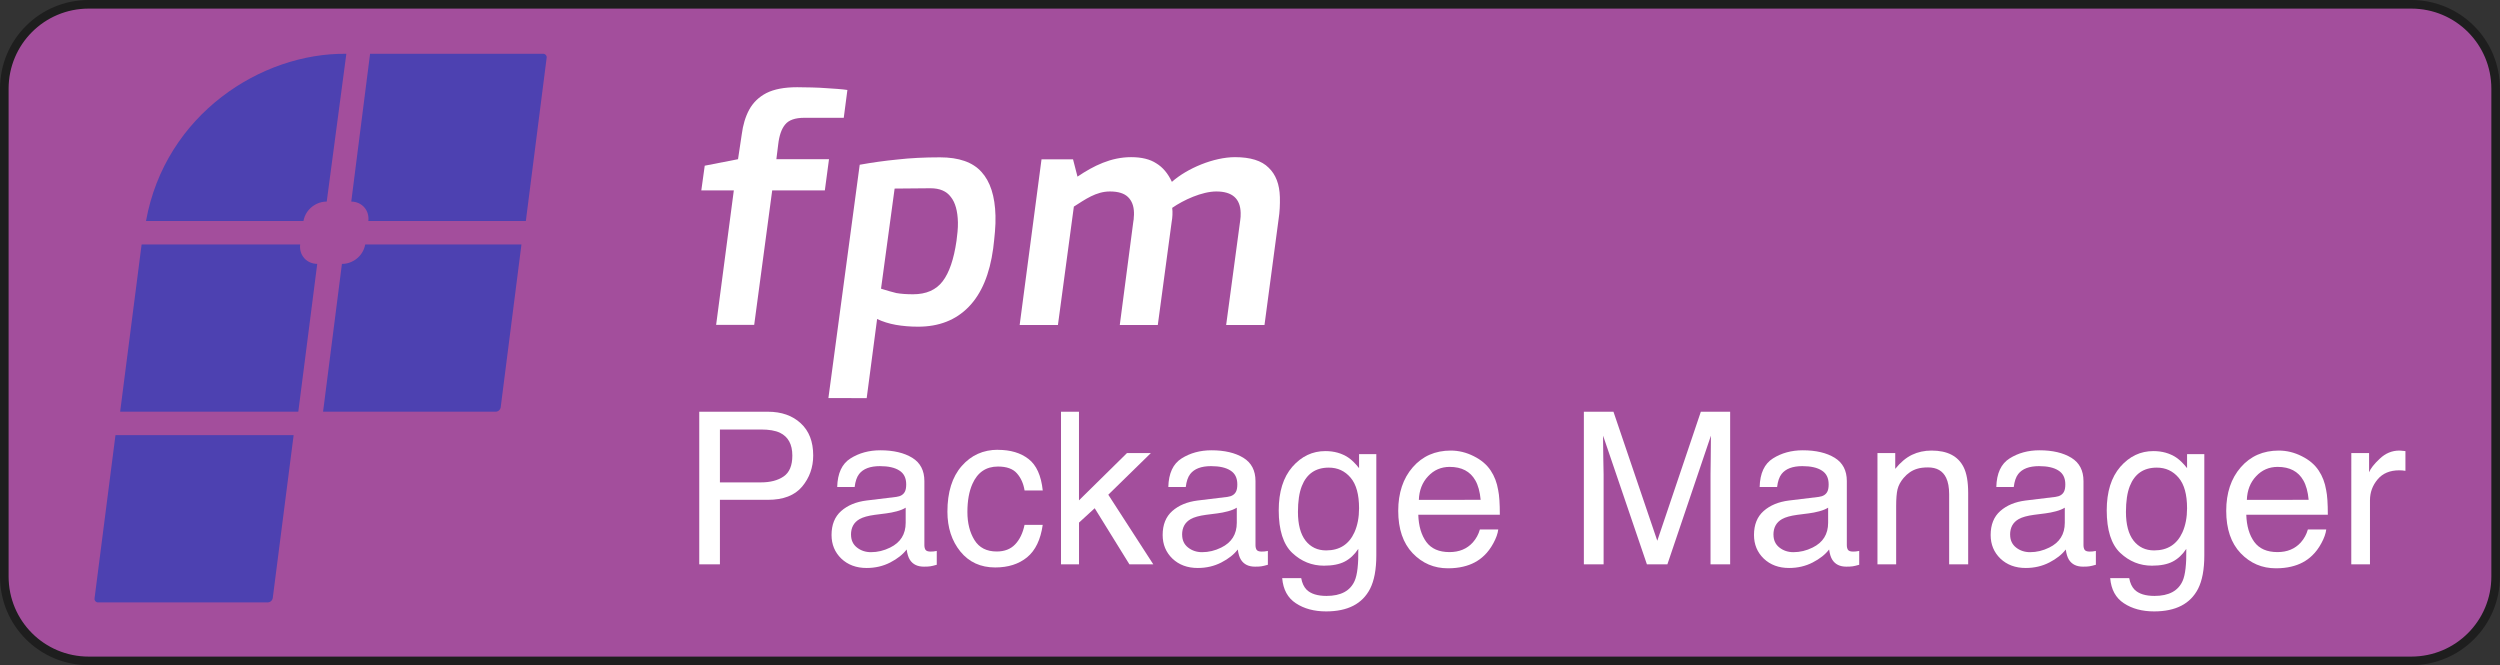 <?xml version="1.0" encoding="UTF-8" standalone="no"?>
<!-- Created with Inkscape (http://www.inkscape.org/) -->

<svg
   width="62.177mm"
   height="16.545mm"
   viewBox="0 0 62.177 16.545"
   version="1.1"
   id="svg970"
   inkscape:version="1.2 (dc2aedaf03, 2022-05-15)"
   sodipodi:docname="readme.fpm.svg"
   xmlns:inkscape="http://www.inkscape.org/namespaces/inkscape"
   xmlns:sodipodi="http://sodipodi.sourceforge.net/DTD/sodipodi-0.dtd"
   xmlns="http://www.w3.org/2000/svg"
   xmlns:svg="http://www.w3.org/2000/svg">
  <rect x="0" y="0" width="62.177" height="16.545" fill="#333333" stroke="none"/>
  <sodipodi:namedview
     id="namedview972"
     pagecolor="#ffffff"
     bordercolor="#666666"
     borderopacity="1.0"
     inkscape:pageshadow="2"
     inkscape:pageopacity="0.0"
     inkscape:pagecheckerboard="0"
     inkscape:document-units="mm"
     showgrid="false"
     inkscape:zoom="2.1215981"
     inkscape:cx="132.44733"
     inkscape:cy="84.134691"
     inkscape:window-width="1920"
     inkscape:window-height="1023"
     inkscape:window-x="0"
     inkscape:window-y="0"
     inkscape:window-maximized="1"
     inkscape:current-layer="g22615"
     fit-margin-top="0"
     fit-margin-left="0"
     fit-margin-right="0"
     fit-margin-bottom="0"
     inkscape:showpageshadow="0"
     inkscape:deskcolor="#d1d1d1" />
  <defs
     id="defs967" />
  <g
     inkscape:label="Layer 1"
     inkscape:groupmode="layer"
     id="layer1"
     transform="translate(-202.68,-184.304)">
    <g
       id="g22615"
       transform="translate(159.148,55.441)">
      <g
         id="readme.fpm"
         transform="translate(11.018,0.703)"
         inkscape:label="fpm"
         style="display:inline">
        <g
           id="g38223">
          <path
             id="rect68273"
             style="fill:#a34e9c;stroke:#1e1e1e;stroke-width:0.214;paint-order:stroke fill markers"
             d="m 34.721,128.267 h 57.762 c 1.164,0 2.1,0.937 2.1,2.1 v 12.13 c 0,1.164 -0.937,2.1 -2.1,2.1 H 34.721 c -1.164,0 -2.1,-0.937 -2.1,-2.1 v -12.13 c 0,-1.163 0.937,-2.1 2.1,-2.1 z" />
          <g
             id="g38206">
            <g
               id="g46807"
               transform="translate(-2.45,-6.646)"
               inkscape:label="g46807">
              <g
                 aria-label="
Package Manager"
                 id="text50081"
                 style="font-size:7.056px;line-height:1.05;font-family:Helvetica;-inkscape-font-specification:Helvetica;stroke-width:0.265"
                 inkscape:label="text50081">
                <path
                   d="m 52.355,145.046 h 1.708 q 0.506,0 0.816,0.287 0.31,0.284 0.31,0.801 0,0.444 -0.276,0.775 -0.276,0.328 -0.85,0.328 h -1.194 v 1.605 h -0.514 z m 2.315,1.09 q 0,-0.419 -0.31,-0.568 -0.171,-0.08 -0.468,-0.08 h -1.023 v 1.315 h 1.023 q 0.346,0 0.561,-0.147 0.217,-0.147 0.217,-0.519 z"
                   style="fill:#ffffff"
                   id="path6542" />
                <path
                   d="m 56.13,148.105 q 0,0.202 0.147,0.318 0.147,0.116 0.349,0.116 0.245,0 0.475,-0.114 0.388,-0.189 0.388,-0.618 v -0.375 q -0.085,0.054 -0.22,0.09 -0.134,0.036 -0.264,0.052 l -0.282,0.036 q -0.253,0.034 -0.38,0.106 -0.214,0.121 -0.214,0.388 z m 1.127,-0.941 q 0.16,-0.021 0.214,-0.134 0.031,-0.062 0.031,-0.178 0,-0.238 -0.171,-0.344 -0.168,-0.109 -0.483,-0.109 -0.364,0 -0.517,0.196 -0.085,0.109 -0.111,0.323 h -0.434 q 0.013,-0.512 0.331,-0.711 0.32,-0.202 0.742,-0.202 0.488,0 0.793,0.186 0.302,0.186 0.302,0.579 v 1.594 q 0,0.072 0.028,0.116 0.031,0.044 0.127,0.044 0.031,0 0.07,-0.003 0.039,-0.005 0.083,-0.013 v 0.344 q -0.109,0.031 -0.165,0.039 -0.057,0.008 -0.155,0.008 -0.24,0 -0.349,-0.171 -0.057,-0.09 -0.08,-0.256 -0.142,0.186 -0.408,0.323 -0.266,0.137 -0.587,0.137 -0.385,0 -0.63,-0.233 -0.243,-0.235 -0.243,-0.587 0,-0.385 0.24,-0.597 0.24,-0.212 0.63,-0.261 z m -0.385,-1.158 z"
                   style="font-size:5.292px;fill:#ffffff"
                   id="path6544" />
                <path
                   d="m 59.784,145.994 q 0.468,0 0.76,0.227 0.295,0.227 0.354,0.783 h -0.452 q -0.041,-0.256 -0.189,-0.424 -0.147,-0.171 -0.473,-0.171 -0.444,0 -0.636,0.434 -0.124,0.282 -0.124,0.695 0,0.416 0.176,0.7 0.176,0.284 0.553,0.284 0.289,0 0.457,-0.176 0.171,-0.178 0.235,-0.486 h 0.452 q -0.078,0.55 -0.388,0.806 -0.31,0.253 -0.793,0.253 -0.543,0 -0.866,-0.395 -0.323,-0.398 -0.323,-0.992 0,-0.729 0.354,-1.134 0.354,-0.406 0.902,-0.406 z m -0.072,0.013 z"
                   style="font-size:5.292px;fill:#ffffff"
                   id="path6546" />
                <path
                   d="m 61.352,145.046 h 0.447 v 2.204 l 1.194,-1.176 h 0.594 l -1.059,1.036 1.119,1.731 h -0.594 l -0.863,-1.395 -0.39,0.357 v 1.039 H 61.352 Z"
                   style="font-size:5.292px;fill:#ffffff"
                   id="path6548" />
                <path
                   d="m 64.365,148.105 q 0,0.202 0.147,0.318 0.147,0.116 0.349,0.116 0.245,0 0.475,-0.114 0.388,-0.189 0.388,-0.618 v -0.375 q -0.085,0.054 -0.22,0.09 -0.134,0.036 -0.264,0.052 l -0.282,0.036 q -0.253,0.034 -0.38,0.106 -0.214,0.121 -0.214,0.388 z m 1.127,-0.941 q 0.16,-0.021 0.214,-0.134 0.031,-0.062 0.031,-0.178 0,-0.238 -0.171,-0.344 -0.168,-0.109 -0.483,-0.109 -0.364,0 -0.517,0.196 -0.085,0.109 -0.111,0.323 H 64.021 q 0.013,-0.512 0.331,-0.711 0.32,-0.202 0.742,-0.202 0.488,0 0.793,0.186 0.302,0.186 0.302,0.579 v 1.594 q 0,0.072 0.028,0.116 0.031,0.044 0.127,0.044 0.031,0 0.07,-0.003 0.039,-0.005 0.083,-0.013 v 0.344 q -0.109,0.031 -0.165,0.039 -0.057,0.008 -0.155,0.008 -0.24,0 -0.349,-0.171 -0.057,-0.09 -0.08,-0.256 -0.142,0.186 -0.408,0.323 -0.266,0.137 -0.587,0.137 -0.385,0 -0.63,-0.233 -0.243,-0.235 -0.243,-0.587 0,-0.385 0.24,-0.597 0.24,-0.212 0.63,-0.261 z m -0.385,-1.158 z"
                   style="font-size:5.292px;fill:#ffffff"
                   id="path6550" />
                <path
                   d="m 67.928,146.025 q 0.326,0 0.568,0.16 0.132,0.09 0.269,0.264 v -0.349 h 0.429 v 2.517 q 0,0.527 -0.155,0.832 -0.289,0.563 -1.093,0.563 -0.447,0 -0.752,-0.202 -0.305,-0.199 -0.341,-0.625 h 0.473 q 0.034,0.186 0.134,0.287 0.158,0.155 0.496,0.155 0.535,0 0.7,-0.377 0.098,-0.222 0.09,-0.793 -0.14,0.212 -0.336,0.315 -0.196,0.103 -0.519,0.103 -0.45,0 -0.788,-0.318 -0.336,-0.32 -0.336,-1.057 0,-0.695 0.338,-1.085 0.341,-0.39 0.822,-0.39 z m 0.837,1.421 q 0,-0.514 -0.212,-0.762 -0.212,-0.248 -0.54,-0.248 -0.491,0 -0.672,0.46 -0.096,0.245 -0.096,0.643 0,0.468 0.189,0.713 0.191,0.243 0.512,0.243 0.501,0 0.705,-0.452 0.114,-0.256 0.114,-0.597 z m -0.783,-1.439 z"
                   style="font-size:5.292px;fill:#ffffff"
                   id="path6552" />
                <path
                   d="m 71.047,146.012 q 0.295,0 0.571,0.14 0.276,0.137 0.421,0.357 0.14,0.209 0.186,0.488 0.041,0.191 0.041,0.61 h -2.028 q 0.013,0.421 0.199,0.677 0.186,0.253 0.576,0.253 0.364,0 0.581,-0.24 0.124,-0.14 0.176,-0.323 h 0.457 q -0.018,0.152 -0.121,0.341 -0.101,0.186 -0.227,0.305 -0.212,0.207 -0.525,0.279 -0.168,0.041 -0.38,0.041 -0.517,0 -0.876,-0.375 -0.359,-0.377 -0.359,-1.054 0,-0.667 0.362,-1.083 0.362,-0.416 0.946,-0.416 z m 0.742,1.225 q -0.028,-0.302 -0.132,-0.483 -0.191,-0.336 -0.638,-0.336 -0.32,0 -0.537,0.233 -0.217,0.23 -0.23,0.587 z m -0.785,-1.23 z"
                   style="font-size:5.292px;fill:#ffffff"
                   id="path6554" />
                <path
                   d="m 74.356,145.046 h 0.736 l 1.09,3.209 1.083,-3.209 h 0.729 v 3.796 h -0.488 v -2.24 q 0,-0.116 0.005,-0.385 0.005,-0.269 0.005,-0.576 l -1.083,3.201 h -0.509 l -1.09,-3.201 v 0.116 q 0,0.14 0.005,0.426 0.008,0.284 0.008,0.419 v 2.24 h -0.491 z"
                   style="font-size:5.292px;fill:#ffffff"
                   id="path6556" />
                <path
                   d="m 79.072,148.105 q 0,0.202 0.147,0.318 0.147,0.116 0.349,0.116 0.245,0 0.475,-0.114 0.388,-0.189 0.388,-0.618 v -0.375 q -0.085,0.054 -0.22,0.09 -0.134,0.036 -0.264,0.052 l -0.282,0.036 q -0.253,0.034 -0.38,0.106 -0.214,0.121 -0.214,0.388 z m 1.127,-0.941 q 0.16,-0.021 0.214,-0.134 0.031,-0.062 0.031,-0.178 0,-0.238 -0.171,-0.344 -0.168,-0.109 -0.483,-0.109 -0.364,0 -0.517,0.196 -0.085,0.109 -0.111,0.323 H 78.728 q 0.013,-0.512 0.331,-0.711 0.32,-0.202 0.742,-0.202 0.488,0 0.793,0.186 0.302,0.186 0.302,0.579 v 1.594 q 0,0.072 0.028,0.116 0.031,0.044 0.127,0.044 0.031,0 0.07,-0.003 0.039,-0.005 0.083,-0.013 v 0.344 q -0.109,0.031 -0.165,0.039 -0.057,0.008 -0.155,0.008 -0.24,0 -0.349,-0.171 -0.057,-0.09 -0.08,-0.256 -0.142,0.186 -0.408,0.323 -0.266,0.137 -0.587,0.137 -0.385,0 -0.63,-0.233 -0.243,-0.235 -0.243,-0.587 0,-0.385 0.24,-0.597 0.24,-0.212 0.63,-0.261 z m -0.385,-1.158 z"
                   style="font-size:5.292px;fill:#ffffff"
                   id="path6558" />
                <path
                   d="m 81.658,146.074 h 0.442 v 0.393 q 0.196,-0.243 0.416,-0.349 0.22,-0.106 0.488,-0.106 0.589,0 0.796,0.411 0.114,0.225 0.114,0.643 v 1.775 h -0.473 v -1.744 q 0,-0.253 -0.075,-0.408 -0.124,-0.258 -0.45,-0.258 -0.165,0 -0.271,0.034 -0.191,0.057 -0.336,0.227 -0.116,0.137 -0.152,0.284 -0.034,0.145 -0.034,0.416 v 1.45 h -0.465 z m 1.093,-0.067 z"
                   style="font-size:5.292px;fill:#ffffff"
                   id="path6560" />
                <path
                   d="m 84.958,148.105 q 0,0.202 0.147,0.318 0.147,0.116 0.349,0.116 0.245,0 0.475,-0.114 0.388,-0.189 0.388,-0.618 v -0.375 q -0.085,0.054 -0.22,0.09 -0.134,0.036 -0.264,0.052 l -0.282,0.036 q -0.253,0.034 -0.38,0.106 -0.214,0.121 -0.214,0.388 z m 1.127,-0.941 q 0.16,-0.021 0.214,-0.134 0.031,-0.062 0.031,-0.178 0,-0.238 -0.171,-0.344 -0.168,-0.109 -0.483,-0.109 -0.364,0 -0.517,0.196 -0.085,0.109 -0.111,0.323 h -0.434 q 0.013,-0.512 0.331,-0.711 0.32,-0.202 0.742,-0.202 0.488,0 0.793,0.186 0.302,0.186 0.302,0.579 v 1.594 q 0,0.072 0.028,0.116 0.031,0.044 0.127,0.044 0.031,0 0.07,-0.003 0.039,-0.005 0.083,-0.013 v 0.344 q -0.109,0.031 -0.165,0.039 -0.057,0.008 -0.155,0.008 -0.24,0 -0.349,-0.171 -0.057,-0.09 -0.08,-0.256 -0.142,0.186 -0.408,0.323 -0.266,0.137 -0.587,0.137 -0.385,0 -0.63,-0.233 -0.243,-0.235 -0.243,-0.587 0,-0.385 0.24,-0.597 0.24,-0.212 0.63,-0.261 z m -0.385,-1.158 z"
                   style="font-size:5.292px;fill:#ffffff"
                   id="path6562" />
                <path
                   d="m 88.521,146.025 q 0.326,0 0.568,0.16 0.132,0.09 0.269,0.264 v -0.349 h 0.429 v 2.517 q 0,0.527 -0.155,0.832 -0.289,0.563 -1.093,0.563 -0.447,0 -0.752,-0.202 -0.305,-0.199 -0.341,-0.625 h 0.473 q 0.034,0.186 0.134,0.287 0.158,0.155 0.496,0.155 0.535,0 0.7,-0.377 0.098,-0.222 0.09,-0.793 -0.14,0.212 -0.336,0.315 -0.196,0.103 -0.519,0.103 -0.45,0 -0.788,-0.318 -0.336,-0.32 -0.336,-1.057 0,-0.695 0.338,-1.085 0.341,-0.39 0.822,-0.39 z m 0.837,1.421 q 0,-0.514 -0.212,-0.762 -0.212,-0.248 -0.54,-0.248 -0.491,0 -0.672,0.46 -0.096,0.245 -0.096,0.643 0,0.468 0.189,0.713 0.191,0.243 0.512,0.243 0.501,0 0.705,-0.452 0.114,-0.256 0.114,-0.597 z m -0.783,-1.439 z"
                   style="font-size:5.292px;fill:#ffffff"
                   id="path6564" />
                <path
                   d="m 91.64,146.012 q 0.295,0 0.571,0.14 0.276,0.137 0.421,0.357 0.14,0.209 0.186,0.488 0.041,0.191 0.041,0.61 h -2.028 q 0.013,0.421 0.199,0.677 0.186,0.253 0.576,0.253 0.364,0 0.581,-0.24 0.124,-0.14 0.176,-0.323 h 0.457 q -0.018,0.152 -0.121,0.341 -0.101,0.186 -0.227,0.305 -0.212,0.207 -0.525,0.279 -0.168,0.041 -0.38,0.041 -0.517,0 -0.876,-0.375 -0.359,-0.377 -0.359,-1.054 0,-0.667 0.362,-1.083 0.362,-0.416 0.946,-0.416 z m 0.742,1.225 q -0.028,-0.302 -0.132,-0.483 -0.191,-0.336 -0.638,-0.336 -0.32,0 -0.537,0.233 -0.217,0.23 -0.23,0.587 z m -0.785,-1.23 z"
                   style="font-size:5.292px;fill:#ffffff"
                   id="path6566" />
                <path
                   d="m 93.443,146.074 h 0.442 v 0.478 q 0.054,-0.14 0.266,-0.338 0.212,-0.202 0.488,-0.202 0.013,0 0.044,0.003 0.031,0.003 0.106,0.01 v 0.491 q -0.041,-0.008 -0.078,-0.01 -0.034,-0.003 -0.075,-0.003 -0.351,0 -0.54,0.227 -0.189,0.225 -0.189,0.519 v 1.592 h -0.465 z"
                   style="font-size:5.292px;fill:#ffffff"
                   id="path6568" />
              </g>
              <g
                 id="g39582"
                 transform="matrix(0.878,0,0,0.878,6.412,17.706)">
                <path
                   d="m 61.403,142.577 0.619,-4.692 h 0.893 l 0.126,0.49 c 0.458,-0.31 0.952,-0.552 1.518,-0.552 0.298,0 0.536,0.058 0.714,0.175 0.184,0.111 0.331,0.286 0.442,0.525 0.435,-0.386 1.19,-0.7 1.787,-0.7 0.438,0 0.756,0.099 0.953,0.298 0.203,0.193 0.309,0.47 0.319,0.832 0.005,0.209 -0.004,0.425 -0.037,0.63 l -0.399,2.994 h -1.086 l 0.399,-2.968 c 0.01,-0.064 0.014,-0.134 0.012,-0.21 -0.01,-0.403 -0.24,-0.604 -0.689,-0.604 -0.405,0 -0.929,0.241 -1.25,0.464 0.016,0.132 0.008,0.273 -0.016,0.403 l -0.392,2.915 h -1.077 l 0.383,-2.924 c 0.01,-0.052 0.015,-0.096 0.014,-0.131 0.005,-0.041 0.007,-0.085 0.005,-0.131 -0.005,-0.187 -0.061,-0.333 -0.169,-0.438 -0.108,-0.105 -0.278,-0.158 -0.512,-0.158 -0.393,0 -0.702,0.226 -1.022,0.429 l -0.451,3.353 z"
                   fill="#ffffff"
                   id="path2"
                   style="stroke-width:0.014"
                   inkscape:label="path2" />
                <path
                   d="m 55.985,144.648 0.887,-6.61 c 0.355,-0.064 0.712,-0.114 1.074,-0.149 0.361,-0.041 0.76,-0.061 1.198,-0.061 0.537,0 0.929,0.137 1.175,0.411 0.252,0.274 0.385,0.689 0.399,1.243 0.004,0.146 -0.001,0.298 -0.015,0.455 -0.014,0.158 -0.03,0.315 -0.05,0.473 -0.099,0.73 -0.33,1.281 -0.695,1.655 -0.364,0.374 -0.842,0.56 -1.431,0.56 -0.228,0 -0.438,-0.018 -0.632,-0.052 -0.194,-0.035 -0.37,-0.09 -0.53,-0.166 l -0.295,2.241 z m 2.397,-2.941 c 0.374,0 0.654,-0.123 0.84,-0.368 0.187,-0.245 0.317,-0.627 0.392,-1.147 0.01,-0.076 0.019,-0.161 0.029,-0.254 0.009,-0.093 0.013,-0.184 0.011,-0.271 -0.008,-0.321 -0.075,-0.56 -0.202,-0.718 -0.121,-0.163 -0.313,-0.245 -0.575,-0.245 l -1.016,0.009 -0.385,2.836 c 0.165,0.052 0.309,0.093 0.432,0.123 0.129,0.023 0.287,0.035 0.474,0.035 z"
                   fill="#ffffff"
                   id="path4"
                   style="stroke-width:0.014" />
                <path
                   d="m 52.805,142.573 0.501,-3.808 h -0.921 l 0.097,-0.7 0.943,-0.184 0.105,-0.7 c 0.034,-0.268 0.104,-0.502 0.21,-0.7 0.112,-0.204 0.274,-0.362 0.488,-0.473 0.219,-0.111 0.51,-0.166 0.872,-0.166 0.193,0 0.629,0.009 0.817,0.026 0.187,0.012 0.472,0.029 0.606,0.052 l -0.103,0.788 h -1.115 c -0.263,0 -0.445,0.064 -0.547,0.193 -0.102,0.123 -0.167,0.312 -0.196,0.569 l -0.051,0.411 h 1.491 l -0.118,0.884 h -1.491 l -0.51,3.808 z"
                   fill="#ffffff"
                   id="path6"
                   style="stroke-width:0.014" />
              </g>
            </g>
            <g
               id="g46798"
               transform="translate(-2.979,-6.646)">
              <path
                 d="m 38.365,145.628 h 4.431 l -0.519,4.048 c -0.008,0.064 -0.063,0.112 -0.127,0.112 h -4.221 c -0.051,0 -0.091,-0.045 -0.085,-0.096 z"
                 fill="#4d41b1"
                 id="path8"
                 style="stroke-width:0.02" />
              <path
                 d="m 42.959,140.886 h -3.944 l -0.534,4.159 h 4.431 l 0.471,-3.676 c -0.266,-0.003 -0.456,-0.218 -0.425,-0.483 z"
                 fill="#4d41b1"
                 id="path10"
                 style="stroke-width:0.02" />
              <path
                 d="m 48.462,140.886 h -3.886 c -0.056,0.309 -0.334,0.487 -0.579,0.483 l -0.469,3.676 h 4.291 c 0.065,0 0.119,-0.048 0.127,-0.112 z"
                 fill="#4d41b1"
                 id="path12"
                 style="stroke-width:0.02" />
              <path
                 fill-rule="evenodd"
                 clip-rule="evenodd"
                 d="m 44.107,136.144 c -2.112,-0.027 -4.504,1.505 -4.983,4.159 h 3.916 c 0.056,-0.308 0.334,-0.487 0.579,-0.483 z m 0.59,-1.5e-4 h 4.307 c 0.052,0 0.091,0.045 0.085,0.096 l -0.518,4.063 -3.917,-3e-5 c 0.031,-0.265 -0.159,-0.481 -0.425,-0.483 z"
                 fill="#4d41b1"
                 id="path14"
                 style="stroke-width:0.02" />
            </g>
          </g>
        </g>
      </g>
    </g>
  </g>
</svg>
